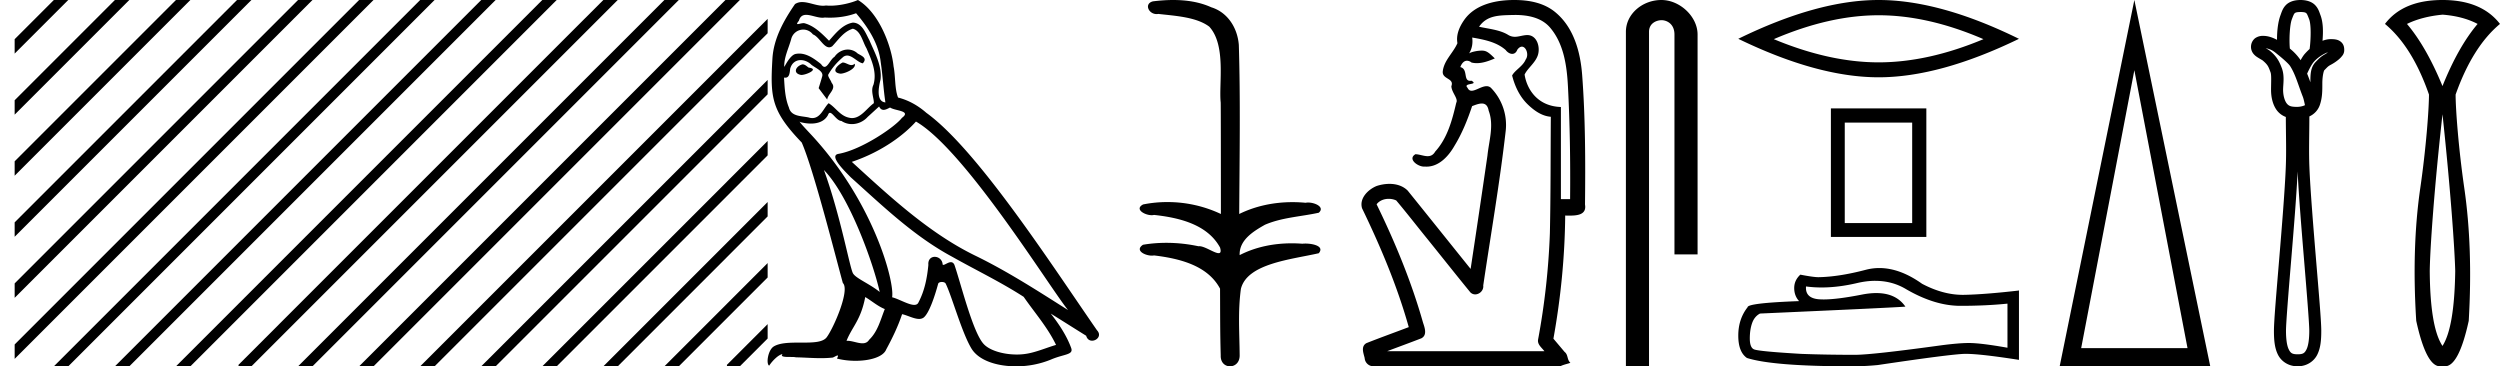 <svg xmlns="http://www.w3.org/2000/svg" width="122.844" height="18"><path d="M2.646 0L.72 1.926v.708L3.177.177 3.354 0zm3 0L.72 4.926v.708L6.177.177 6.354 0zm3 0L.72 7.926v.708L9.177.177 9.354 0zm3 0L.72 10.926v.708l11-11V0zm.074 2.926l-11 11v.708l11-11v-.708zm0 3l-11 11v.708l11-11v-.708zm0 3l-8.897 8.897-.177.177h.708l8.366-8.366v-.708zm0 3l-5.897 5.897-.177.177h.708l5.366-5.366v-.708zm0 3l-2.897 2.897-.177.177h.708l2.366-2.366v-.708zM11.72 0v.634l.457-.457.177-.177zm2 .926l-2 2v.708l2-2V.926zm0 3l-2 2v.708l2-2v-.708zm0 3l-2 2v.708l2-2v-.708zm0 3l-2 2v.708l2-2v-.708zm0 3l-2 2v.708l2-2v-.708zm0 3l-1.897 1.897-.103.103V18h.634l1.366-1.366v-.708zM14.646 0l-.926.926v.708L15.177.177 15.354 0zm3 0L13.72 3.926v.708L18.177.177 18.354 0zm3 0L13.72 6.926v.708L21.177.177 21.354 0zm3 0L13.72 9.926v.708L24.177.177 24.354 0zm3 0L13.72 12.926v.708L27.177.177 27.354 0zm3 0L13.72 15.926v.708L30.177.177 30.354 0zm3 0L14.823 17.823l-.177.177h.708L33.177.177 33.354 0zm3 0L17.823 17.823l-.177.177h.708L35.72.634V0zm.074 2.926L20.823 17.823l-.177.177h.708L35.72 3.634v-.708zm0 3L23.823 17.823l-.177.177h.708L35.72 6.634v-.708zm0 3l-8.897 8.897-.177.177h.708l8.366-8.366v-.708zm0 3l-5.897 5.897-.177.177h.708l5.366-5.366v-.708zm0 3l-2.897 2.897-.177.177h.708l2.366-2.366v-.708zM35.72 0v.634l.457-.457.177-.177zm2 .926l-2 2v.708l2-2V.926zm0 3l-2 2v.708l2-2v-.708zm0 3l-2 2v.708l2-2v-.708zm0 3l-2 2v.708l2-2v-.708zm0 3l-2 2v.708l2-2v-.708zm0 3l-1.897 1.897-.103.103V18h.634l1.366-1.366v-.708z"/><path d="M41.406 3.071c-.27.13-.6.49-.1.55.24-.01.79-.26.69-.49a.221.221 0 0 1-.157.067c-.142 0-.287-.127-.433-.127zm-1.97.09c-.33.08-.5.44-.08.52l.021.002c.242 0 .901-.294.358-.361-.09-.06-.18-.16-.3-.16zm2.63-2.51c.59.69 1.111 1.49 1.211 2.41.1.66.13 1.321.23 1.971-.47-.04-.33-.77-.24-1.12.08-.69-.29-1.33-.55-1.941-.18-.33-.35-.85-.81-.86-.51.09-.84.52-1.171.89-.34-.34-.7-.71-1.17-.85a.236.236 0 0 0-.082-.013c-.105 0-.229.046-.285.046-.05 0-.049-.034.056-.164.064-.224.196-.29.359-.29.238 0 .543.141.8.141a.561.561 0 0 0 .112-.01c.084.004.169.007.254.007.437 0 .876-.067 1.287-.218zm-.16.76c.39.1.48.64.67.96.24.56.531 1.17.341 1.801-.15.3.04.68.02.9-.334.235-.627.73-1.07.73a.631.631 0 0 1-.15-.02c-.44-.09-.66-.51-1.001-.71-.246.238-.392.73-.798.73a.618.618 0 0 1-.183-.03c-.37-.08-.86-.04-.97-.49-.19-.46-.21-.97-.24-1.47a.324.324 0 0 0 .061.006c.202 0 .22-.235.24-.436.077-.293.287-.429.52-.429.157 0 .325.062.47.178.17.19.69.34.58.64-.05.18-.11.371-.17.561l.42.56c.04-.29.47-.53.22-.82-.04-.13-.19-.3-.17-.4.18-.32.42-.6.7-.84a.322.322 0 0 1 .23-.103c.268 0 .537.351.77.382.23-.25-.02-.35-.25-.48a.701.701 0 0 0-.486-.196c-.25 0-.5.13-.654.356-.19.114-.322.494-.49.494-.052 0-.108-.037-.17-.134-.306-.244-.672-.518-1.072-.518a.855.855 0 0 0-.179.018c-.283.059-.537.632-.559.632l-.001-.001c-.01-.47.21-.89.34-1.351a.612.612 0 0 1 .596-.477c.173 0 .348.075.475.237.297.11.516.634.796.634.05 0 .1-.017.154-.054.31-.33.56-.72 1.01-.86zm-1.42 6.943c1.27 1.31 2.441 4.632 2.741 5.993-.49-.4-1.16-.66-1.31-.91-.16-.26-.6-2.792-1.431-5.083zm4.522-2.381c2.401 1.38 6.583 8.174 7.474 9.264-1.501-.95-2.982-1.91-4.593-2.691-2.26-1.11-4.192-2.911-6.033-4.592 1.521-.51 2.612-1.37 3.152-1.981zm-2.491 8.624c.32.19.61.45.96.59-.21.52-.34 1.1-.77 1.51-.08.13-.196.172-.328.172-.227 0-.504-.123-.735-.123-.016 0-.032 0-.048.002.28-.7.7-1.01.92-2.151zm.68-9.365c.06.126.138.167.22.167.108 0 .224-.071.32-.116.24.17 1.07.15.58.51-.31.42-1.967 1.566-3.118 1.768-.497.087.337.873.607 1.153 1.561 1.4 3.092 2.882 4.963 3.892 1.17.66 2.401 1.25 3.532 1.98.54.781 1.18 1.502 1.59 2.362-.41.12-.81.29-1.23.39a2.89 2.89 0 0 1-.703.082c-.66 0-1.325-.197-1.618-.512-.54-.57-1.131-3.001-1.441-3.892-.044-.1-.107-.133-.175-.133-.135 0-.291.132-.369.132-.016 0-.028-.006-.036-.019a.391.391 0 0 0-.387-.376c-.175 0-.339.127-.314.396-.06.63-.18 1.26-.48 1.831-.037.097-.114.134-.215.134-.284 0-.76-.293-1.086-.374.13-.77-.92-4.712-4.001-8.014-.108-.116-.578-.611-.537-.611.005 0 .017.006.036.02.158.042.336.07.512.07.337 0 .668-.104.839-.42.026-.077.059-.108.097-.108.137 0 .344.399.563.399a.92.92 0 0 0 .514.155c.29 0 .578-.131.777-.355.19-.17.37-.34.56-.51zM42.157 0c-.315.14-.865.28-1.36.28-.072 0-.142-.004-.211-.01a.804.804 0 0 1-.143.012c-.337 0-.699-.18-1.025-.18a.622.622 0 0 0-.353.098c-.55.8-1.05 1.69-1.11 2.681-.11 1.901-.06 2.562 1.44 4.122.59 1.341 1.691 5.713 2.021 6.904.36.34-.45 2.2-.79 2.66-.185.256-.673.268-1.197.268h-.172c-.471 0-.948.01-1.242.193-.28.18-.38.85-.22.94.15-.23.45-.54.66-.57-.2.21.5.11.65.16.405.007.814.041 1.225.041.198 0 .397-.008.596-.03.09-.04.187-.102.229-.102.032 0 .032.038-.029.151.283.074.602.111.913.111.7 0 1.363-.187 1.508-.56.3-.551.58-1.131.78-1.732.256.054.577.234.835.234a.38.38 0 0 0 .206-.054c.28-.19.57-1.08.73-1.67.016-.062.1-.092.183-.092.081 0 .163.028.188.082.3.6.8 2.44 1.28 3.211.363.571 1.241.852 2.175.852a4.48 4.48 0 0 0 1.717-.332c.65-.28 1.13-.22.99-.58-.22-.6-.6-1.17-1-1.68.58.36 1.16.73 1.741 1.09.048.174.168.243.291.243.237 0 .483-.256.24-.513-2.272-3.282-5.884-8.875-8.385-10.685-.4-.35-.87-.62-1.39-.75-.17-.44-.12-1.031-.22-1.531-.1-.99-.7-2.632-1.751-3.262zm15.491 0c-.335 0-.67.026-.995.066-.447.113-.217.626.18.626a.476.476 0 0 0 .082-.008c.84.097 1.872.15 2.506.626.84.916.463 2.821.561 3.725.007.05.01 3.653.01 5.48a6.145 6.145 0 0 0-2.635-.586 6.04 6.04 0 0 0-1.188.117c-.44.231.077.528.423.528.041 0 .08-.004.115-.013 1.226.133 2.62.461 3.243 1.602.061.206.023.277-.071.277-.206 0-.68-.342-.946-.342-.014 0-.028 0-.04.003a7.535 7.535 0 0 0-1.581-.169c-.39 0-.776.031-1.148.095-.42.278.095.534.438.534a.532.532 0 0 0 .105-.01c1.251.151 2.636.49 3.243 1.633.007 1.27 0 2.11.033 3.278-.014.36.22.538.456.538.235 0 .473-.176.475-.526-.009-1.15-.091-2.161.06-3.277.304-1.253 2.477-1.445 3.827-1.754.294-.347-.285-.475-.659-.475-.056 0-.107.003-.15.008a6.823 6.823 0 0 0-.521-.02c-.882 0-1.771.175-2.557.58-.032-.755.711-1.19 1.244-1.493.84-.361 1.765-.397 2.643-.59.313-.273-.18-.501-.521-.501a.58.58 0 0 0-.125.012 6.767 6.767 0 0 0-.648-.031c-.903 0-1.805.183-2.615.582.017-2.851.063-5.61-.019-8.308-.065-.834-.546-1.6-1.354-1.849C58.939.094 58.292 0 57.648 0zm16.8.735c.626 0 1.3.126 1.723.626.678.8.822 1.892.875 2.903.095 1.839.122 3.68.105 5.522h-.452V5.258c-1.184-.04-1.679-.912-1.784-1.593.143-.31.523-.57.65-.949.133-.4-.04-.993-.516-.993h-.024c-.215.01-.397.085-.587.085a.623.623 0 0 1-.337-.097c-.407-.248-.953-.293-1.423-.397.388-.567.983-.558 1.62-.577l.15-.002zM72.34 1.844c.578.102 1.189.213 1.645.613.085.115.208.19.322.19.101 0 .195-.059.25-.203.078-.108.156-.151.226-.151.213 0 .355.405.186.632-.13.326-.527.519-.667.785.135.532.373 1.043.776 1.428.31.298.686.566 1.126.6-.014 1.903-.005 3.806-.046 5.708a35.537 35.537 0 0 1-.58 5.237c-.044.247.182.4.311.575h-7.73c.56-.213 1.125-.417 1.684-.635.301-.158.162-.526.08-.774-.568-2.006-1.368-3.939-2.28-5.811.139-.183.366-.268.593-.268.13 0 .26.027.372.08.524.622 1.023 1.269 1.537 1.9.703.872 1.398 1.75 2.106 2.616.07.069.154.099.237.099.215 0 .425-.2.395-.44.373-2.515.808-5.02 1.098-7.546a2.616 2.616 0 0 0-.72-2.163.306.306 0 0 0-.214-.081c-.244 0-.531.224-.735.224-.083 0-.153-.038-.2-.144-.255-.26.58-.12.195-.349a.414.414 0 0 1-.068.006c-.351 0-.088-.58-.483-.675.066-.182.18-.313.329-.313a.36.36 0 0 1 .22.088c.087.022.175.031.263.031.304 0 .606-.113.883-.232-.316-.316-.43-.384-.642-.384-.22 0-.532.068-.622.14.147-.234.192-.51.153-.783zM74.412 0c-.055 0-.11 0-.166.002-.853.024-1.803.252-2.311.996-.225.326-.395.72-.32 1.123-.204.472-.648.834-.718 1.362-.066.427.578.339.42.752.01.31.354.616.24.815-.198.845-.433 1.739-1.033 2.396-.101.177-.232.228-.373.228-.192 0-.405-.093-.6-.096-.398.234.112.608.418.608.013 0 .025 0 .037-.002.03.003.06.004.09.004.623 0 1.094-.529 1.38-1.035.37-.603.64-1.28.86-1.938.168-.066.335-.129.476-.129.165 0 .292.087.338.354.271.716.014 1.476-.06 2.204a879.576 879.576 0 0 1-.827 5.57c-1.03-1.281-2.057-2.566-3.09-3.845-.238-.24-.565-.334-.898-.334-.218 0-.438.04-.636.106-.415.172-.859.606-.71 1.096.91 1.884 1.728 3.82 2.294 5.837-.694.264-1.394.514-2.083.788-.279.163-.143.488-.084.73a.43.43 0 0 0 .492.401h9.133c.127-.075.44-.136.484-.169-.173-.142-.1-.391-.285-.532l-.549-.65c.36-1.996.56-4.022.579-6.05l.226.002c.38 0 .835-.047.747-.544.022-2.122.02-4.25-.14-6.366-.084-1.109-.399-2.302-1.283-3.053C75.894.14 75.143 0 74.412 0zm7.226 0c-.93 0-1.745.684-1.745 1.562V18h1.136V1.562c0-.43.379-.57.617-.57.25 0 .633.175.633.703v10.804h1.136V1.695c0-.88-.87-1.695-1.777-1.695zm10.673.75q2.429 0 5.151 1.174-2.722 1.14-5.151 1.14-2.413 0-5.151-1.14Q89.898.75 92.31.75zm0-.75q-3 0-6.896 1.907 3.896 1.891 6.896 1.891t6.896-1.89Q95.327 0 92.31 0zm1.649 6.024v4.937h-3.313V6.024zm-3.994-.697v6.315h4.69V5.327zM92.15 13.8q.835 0 1.523.416 1.4.812 2.655.812 1.261 0 2.314-.108v2.167q-1.308-.232-1.889-.232h-.015q-.472 0-1.316.108-3.428.472-4.272.472-1.4 0-2.639-.046-2.12-.124-2.33-.225-.2-.093-.2-.534 0-.433.115-.758.116-.325.387-.465 6.625-.294 7.144-.34-.462-.666-1.43-.666-.315 0-.683.07-1.234.243-1.903.243-.14 0-.256-.01-.658-.063-.612-.628.37.05.763.05.827 0 1.76-.22.46-.107.883-.107zm.196-.629q-.335 0-.662.085-1.323.348-2.33.364-.247 0-.89-.124-.301.278-.301.658 0 .379.24.642-2.531.093-2.531.302-.457.58-.457 1.393 0 .805.426 1.099 1.285.41 5.162.41.62 0 1.262-.062 3.59-.534 4.28-.55h.067q.708 0 2.595.295v-3.421l-.016.015q-1.617.186-2.639.21l-.105.001q-.972 0-2-.543-1.087-.774-2.1-.774zm12.531-9.721l2.612 13.655h-5.225l2.613-13.655zm0-3.45l-3.67 18h7.4l-3.73-18zm8.164.59c.221 0 .264.037.296.071.032.034.07.13.132.293.098.26.084.974.021 1.452a3.263 3.263 0 0 0-.24.243c-.083.095-.144.204-.206.31-.007-.01-.01-.022-.018-.033a2.606 2.606 0 0 0-.508-.539c-.042-.452-.003-1.172.096-1.433.061-.163.1-.259.132-.293.032-.034.075-.07.295-.07zm1.354 1.976c-.048.032-.096.07-.135.092-.216.115-.32.231-.468.381-.264.27-.265.628-.265 1.003a9.3 9.3 0 0 0-.16-.424c.101-.22.215-.448.33-.579.21-.24.509-.41.698-.473zm-3.061-.194a.93.93 0 0 1 .418.172c.045.03.128.101.194.154.227.182.509.43.585.548.267.413.405.955.621 1.5.045.114.075.267.108.42-.01.004-.015.01-.025.015a.961.961 0 0 1-.378.07c-.284 0-.404-.043-.508-.19-.081-.116-.163-.353-.163-.65 0-.273.082-.675-.061-1.06-.106-.285-.226-.548-.551-.825-.096-.082-.169-.115-.24-.154zM112.9 8.42c.05 1.11.187 2.797.317 4.36.134 1.62.255 3.106.255 3.473 0 .406-.046.734-.135.913-.09.18-.164.243-.437.243s-.348-.063-.437-.243c-.09-.179-.135-.507-.135-.913 0-.367.12-1.854.255-3.474.13-1.562.266-3.249.317-4.359zm.14-8.42c-.312 0-.565.089-.723.255-.158.167-.204.346-.258.49-.124.328-.173.78-.172 1.212-.225-.117-.447-.194-.668-.194a.657.657 0 0 0-.412.117.547.547 0 0 0-.086.754.779.779 0 0 0 .197.175c.127.083.239.14.27.166.258.22.279.304.382.581.05.136.024.51.024.856 0 .395.093.738.271.99a.97.97 0 0 0 .455.345c.005 1.057.03 1.707-.003 2.5-.044 1.079-.188 2.867-.323 4.486-.134 1.62-.258 3.038-.258 3.52 0 .442.03.84.197 1.175.167.335.526.572.966.572.44 0 .8-.237.966-.572.167-.335.197-.733.197-1.175 0-.482-.124-1.9-.259-3.52-.134-1.62-.279-3.407-.323-4.485-.033-.802-.007-1.452-.003-2.529h.003a.96.96 0 0 0 .508-.55c.127-.369.126-.686.126-1.068 0-.367.07-.62.098-.65.16-.162.174-.192.327-.273a2.2 2.2 0 0 0 .375-.252c.06-.051.115-.104.166-.17a.434.434 0 0 0 .11-.292c0-.072.002-.253-.14-.387-.144-.135-.314-.154-.527-.154-.138 0-.271.033-.4.08.035-.432.039-.888-.101-1.259-.054-.143-.1-.322-.259-.489-.158-.166-.41-.255-.723-.255zm6.978.72c.67.051 1.245.203 1.726.456-.632.746-1.208 1.764-1.726 3.054-.531-1.29-1.113-2.308-1.745-3.054.493-.24 1.075-.392 1.745-.455zm0 4.894c.392 3.655.6 6.616.626 7.704-.026 1.846-.234 3.072-.626 3.68-.405-.608-.613-1.834-.626-3.68.013-1.1.221-4.062.626-7.704zm0-5.614c-1.29 0-2.232.392-2.826 1.176.898.746 1.618 1.903 2.162 3.47 0 .709-.142 2.634-.427 4.594-.284 1.96-.35 4.134-.199 6.524.326 1.49.716 2.236 1.171 2.236.04 0 .079-.006.119-.017.04.011.08.017.118.017.455 0 .846-.745 1.172-2.236.139-2.39.066-4.564-.219-6.524-.284-1.96-.426-3.885-.426-4.593.556-1.568 1.283-2.725 2.18-3.471C122.238.392 121.296 0 120.019 0z"/></svg>